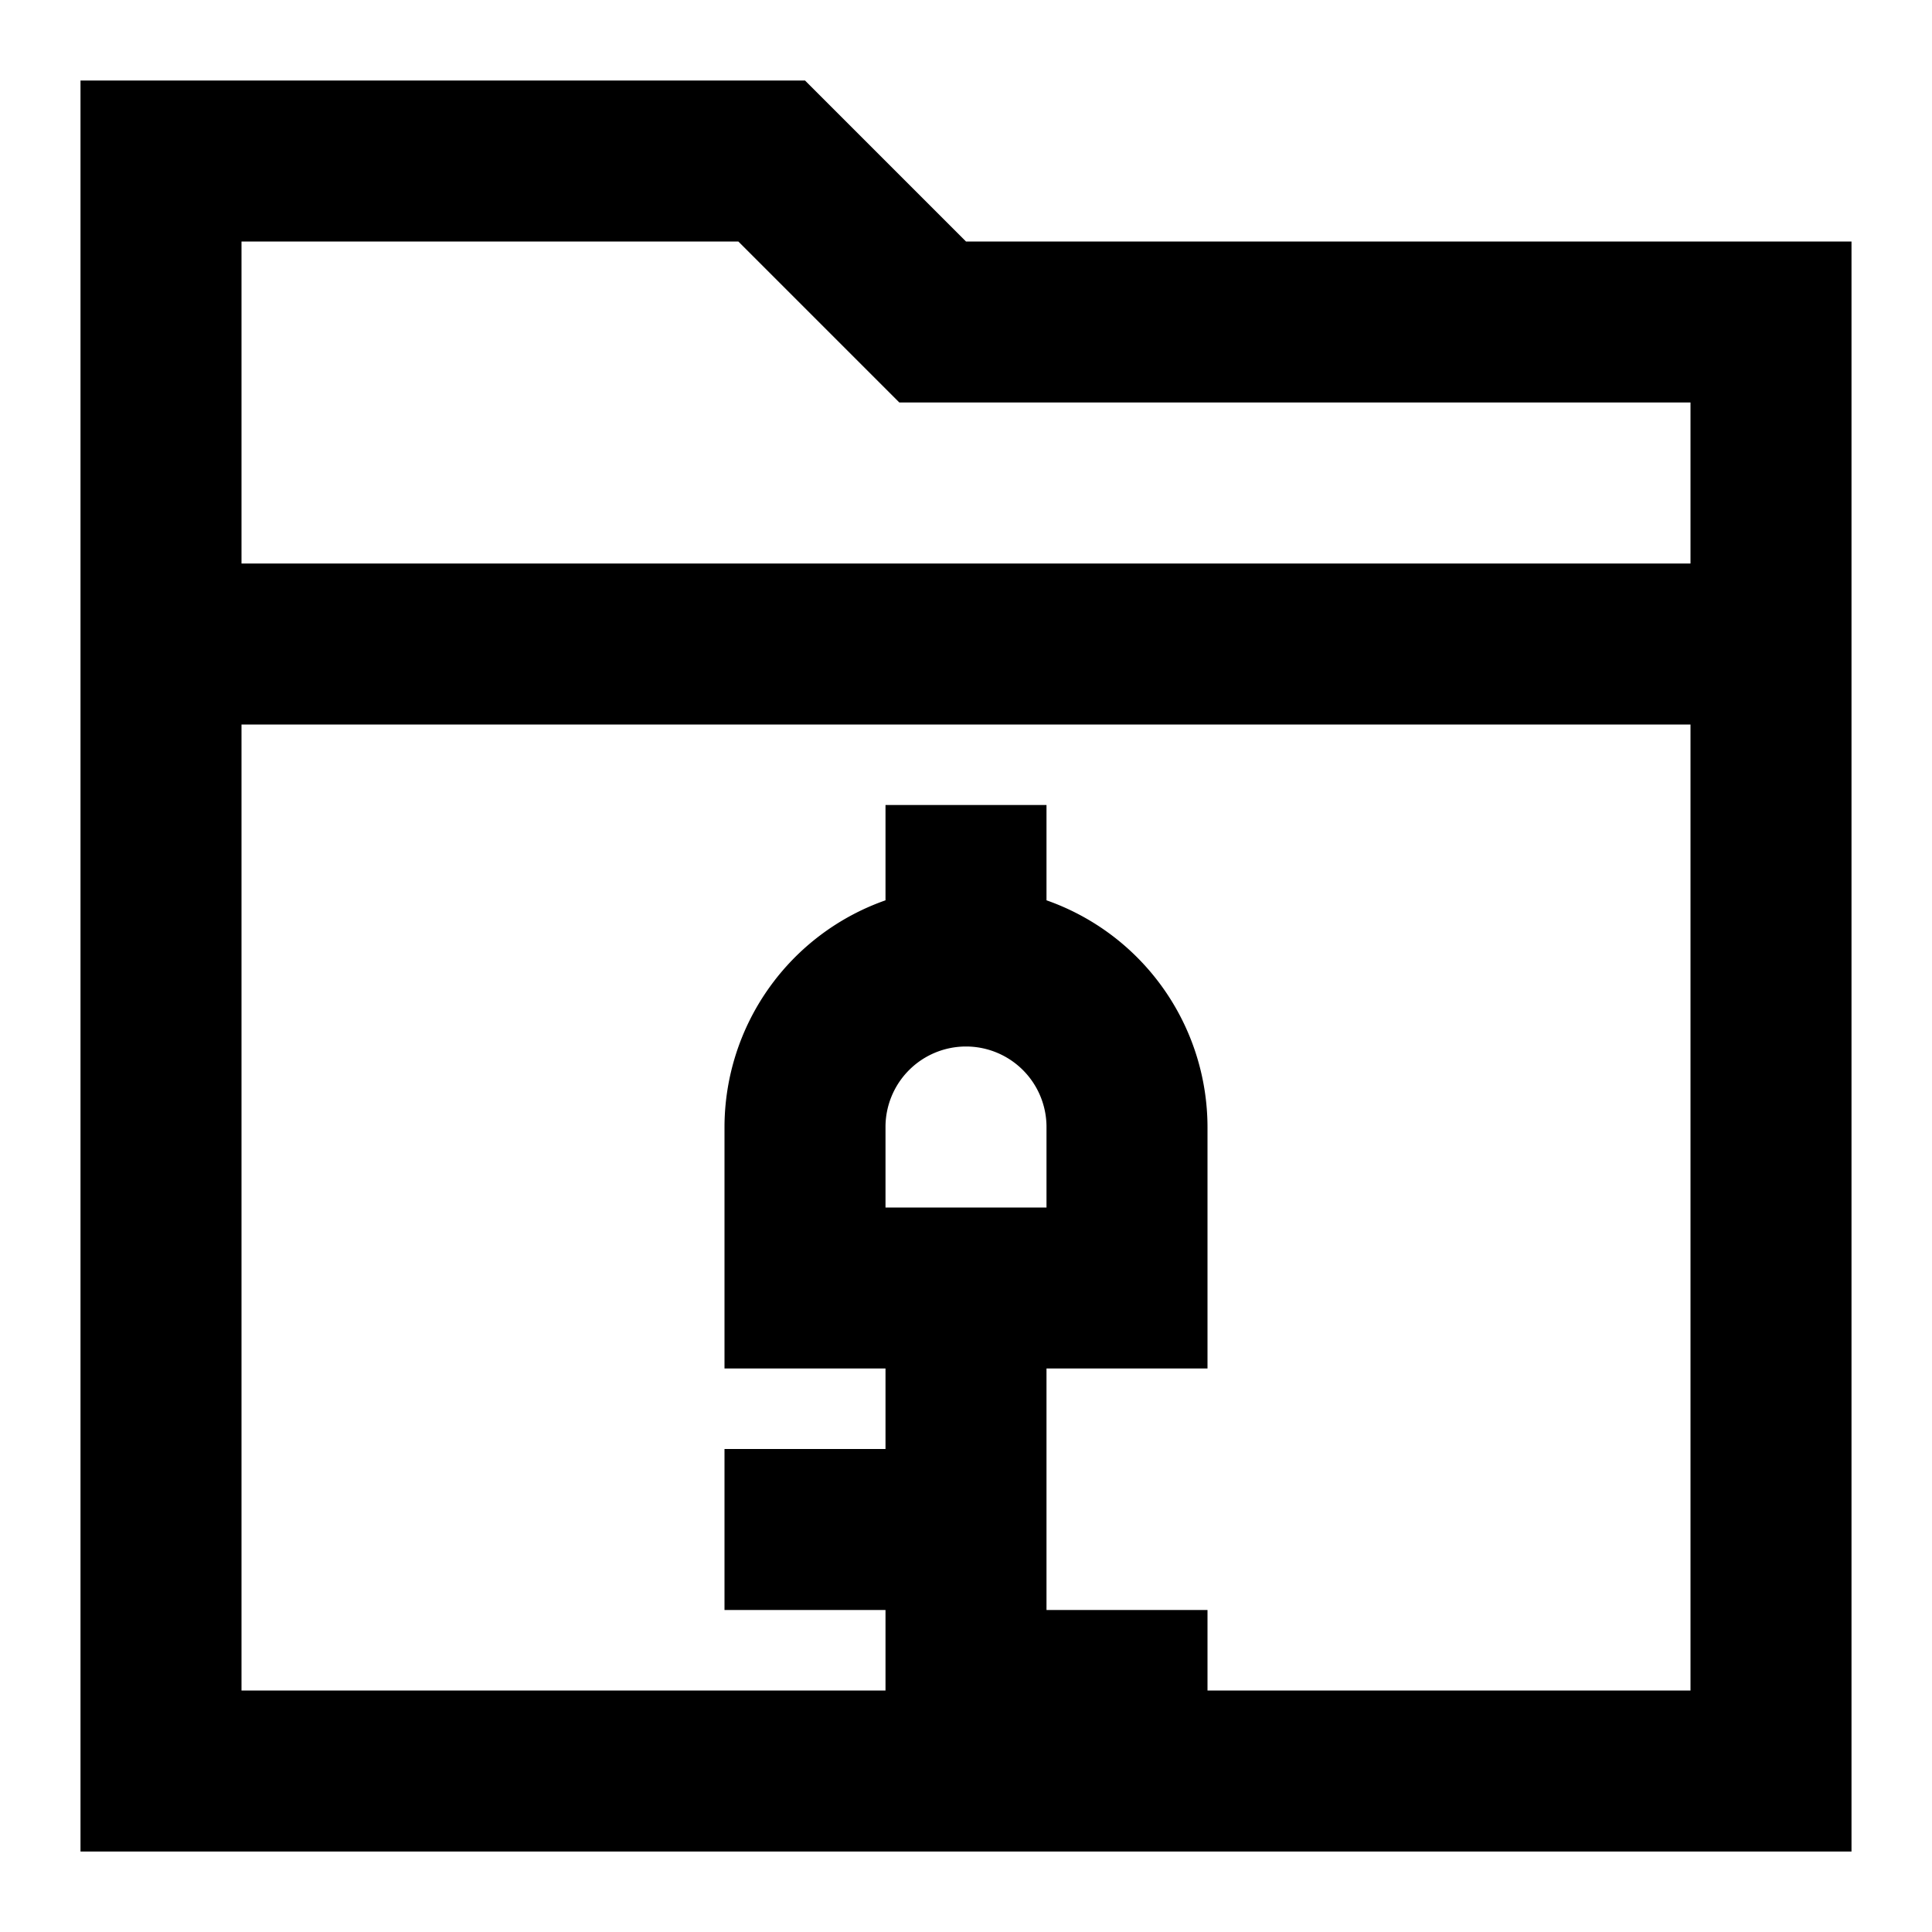 <svg xmlns="http://www.w3.org/2000/svg" width="24" height="24" viewBox="0 0 24 24"><path d="M12 3l-2-2H1v22h22V3H12zm0 10a1 1 0 0 1 1 1v1h-2v-1a1 1 0 0 1 1-1zm9 8h-6v-1h-2v-3h2v-3a2.99 2.99 0 0 0-2-2.816V10h-2v1.184A2.99 2.99 0 0 0 9 14v3h2v1H9v2h2v1H3V9h18v12zm0-14H3V3h6.172l2 2H21v2z"/></svg>